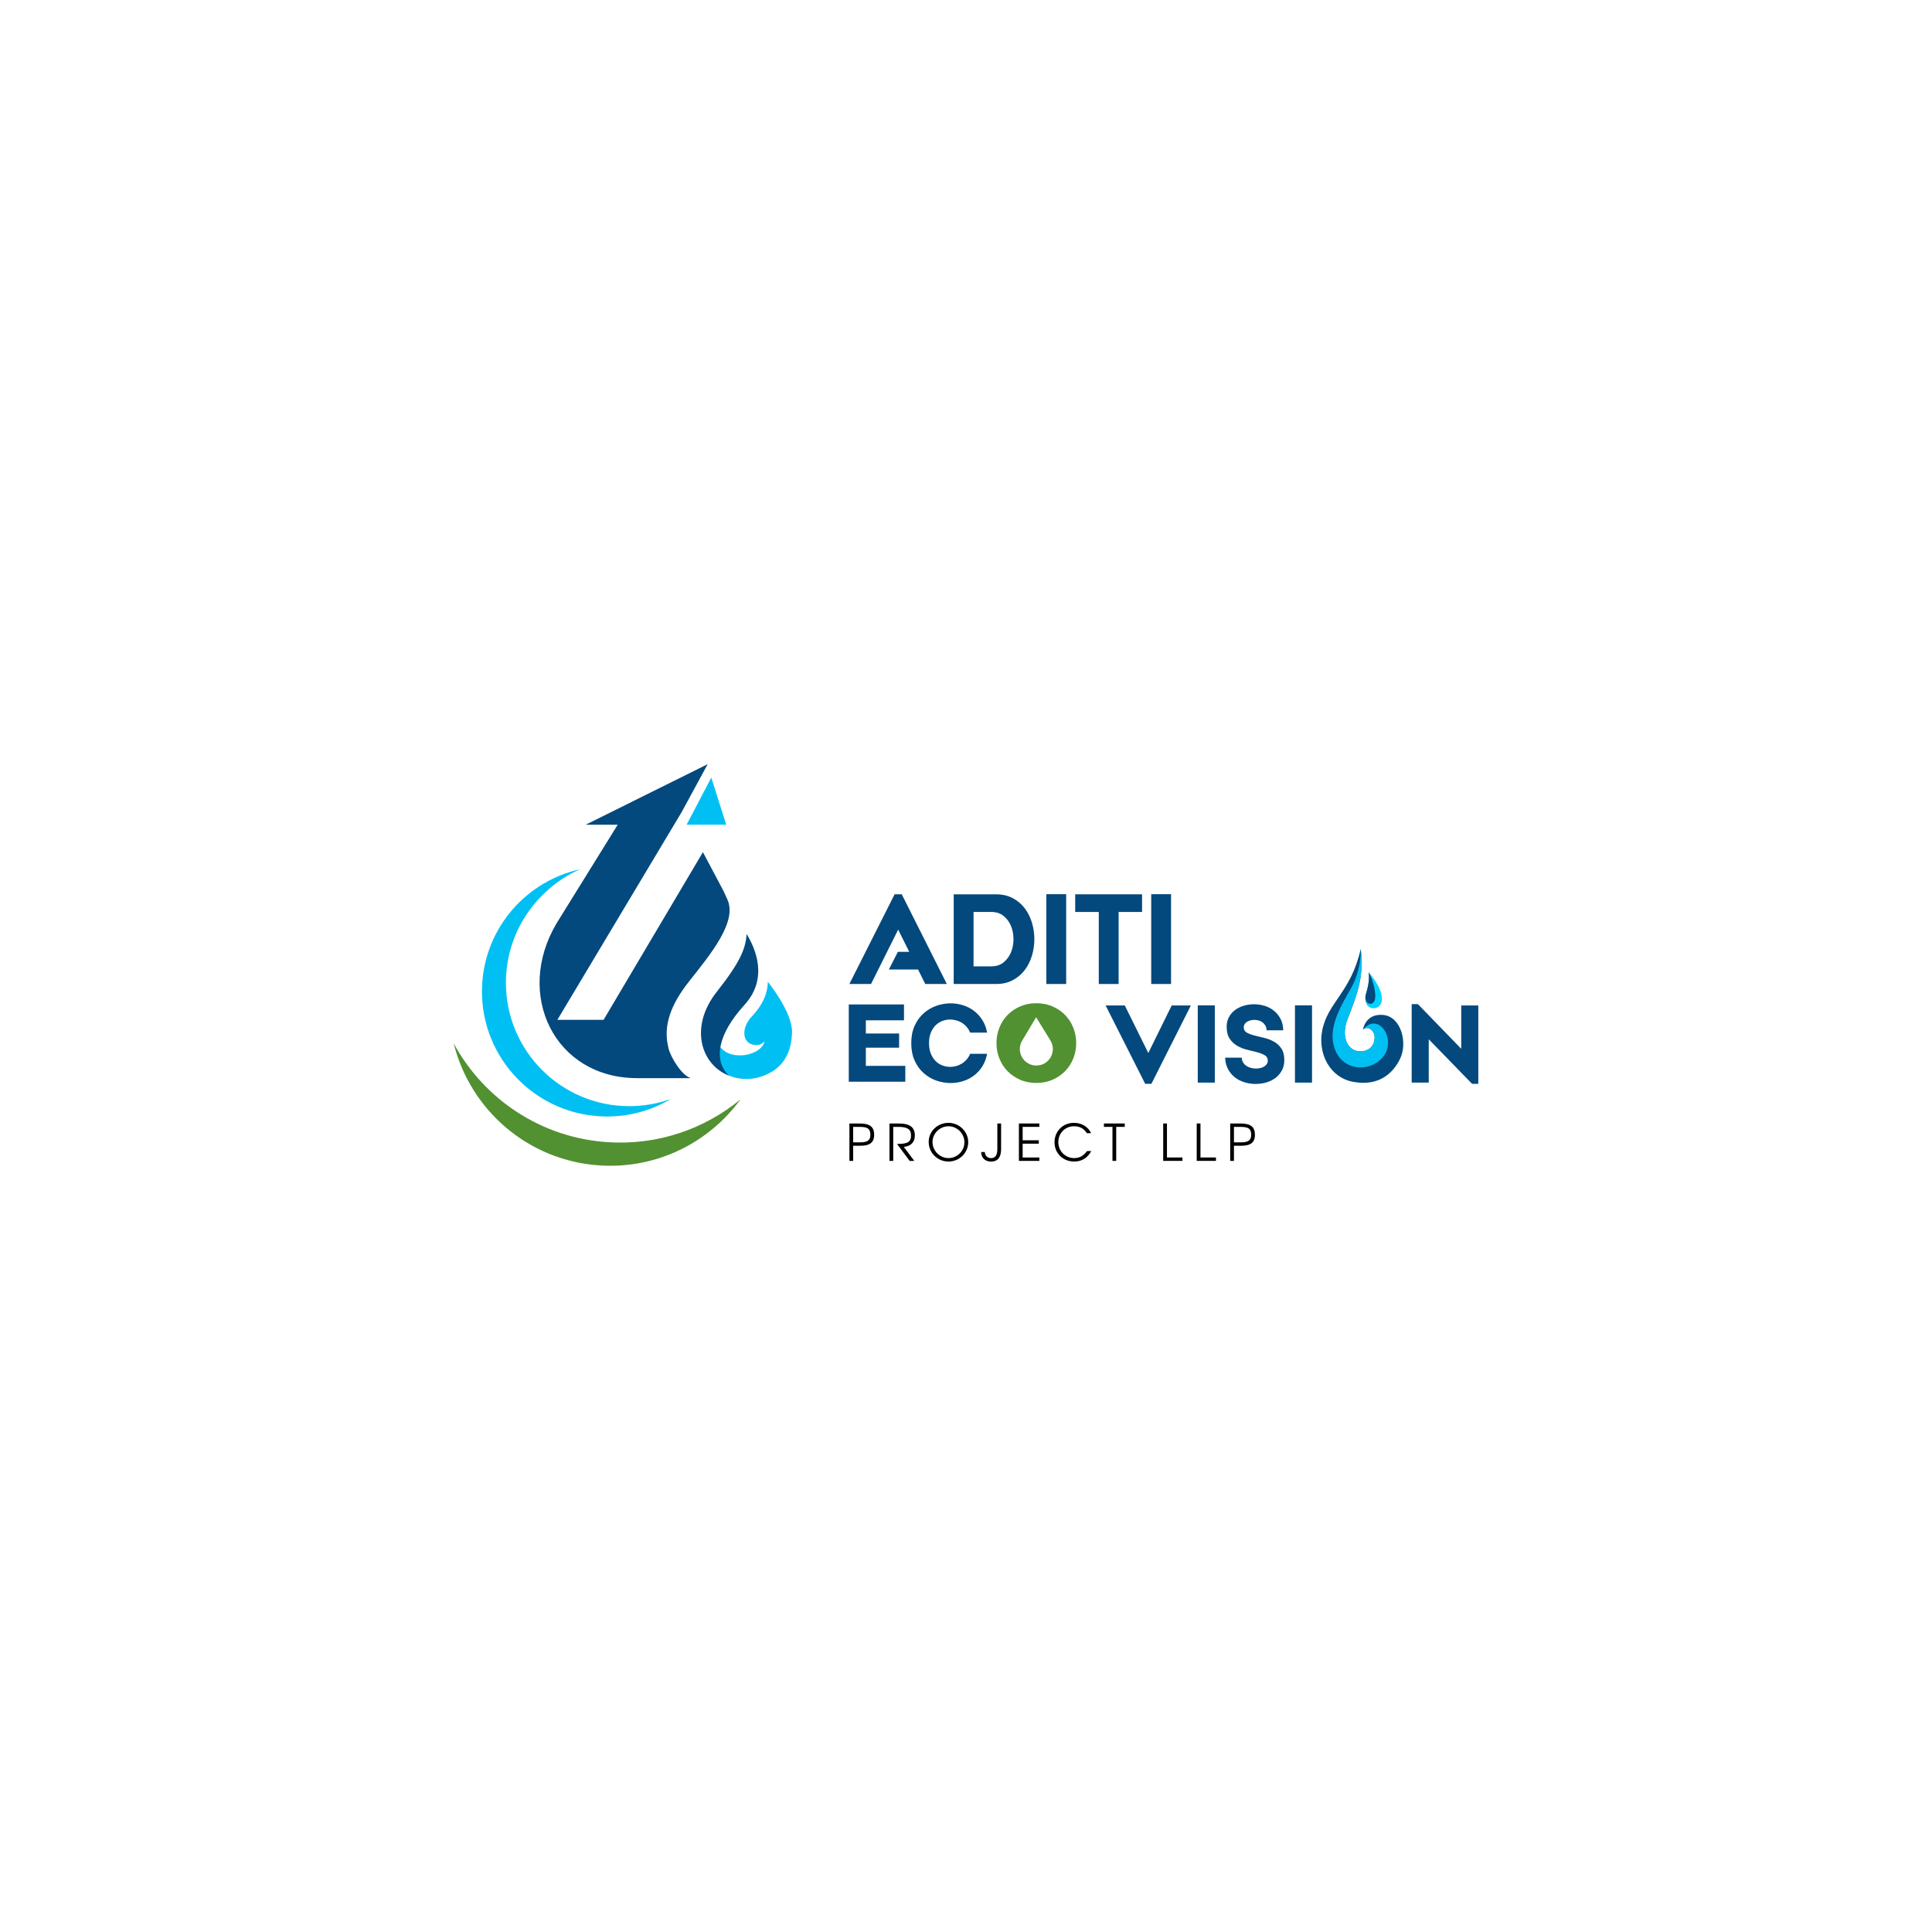 <?xml version="1.0" encoding="UTF-8"?>
<svg id="Layer_1" data-name="Layer 1" xmlns="http://www.w3.org/2000/svg" version="1.1" xmlns:xlink="http://www.w3.org/1999/xlink" viewBox="0 0 1200 1200">
  <defs>
    <style>
      .cls-1, .cls-2 {
        fill: #03497d;
      }

      .cls-3 {
        fill: #000;
      }

      .cls-3, .cls-4, .cls-2, .cls-5, .cls-6 {
        stroke-width: 0px;
      }

      .cls-4 {
        fill: #00c0f3;
      }

      .cls-5 {
        fill: #00d4ff;
      }

      .cls-7 {
        clip-path: url(#clippath);
      }

      .cls-6 {
        fill: #519131;
      }
    </style>
    <clipPath id="clippath">
      <path class="cls-2" d="M845.18,589.32c1.91,16.62-1.37,26.2-8.17,43.6-4.72,12.07.78,21.36,9.6,19.99,4.56-.71,7.24-4,7.21-8.62-.02-4.62-4.65-7.4-7.28-4.74,0,0,1.48-10.24,12.65-9.14,11.15,1.09,15.27,17.4,10.38,27.33-4.89,9.92-14.01,16.9-28.87,14.26-14.86-2.63-22.19-17.65-19.48-31.81,3.36-17.58,17.93-23.85,23.97-50.86Z"/>
    </clipPath>
  </defs>
  <path class="cls-6" d="M377.69,709.44c-41.9-2.68-77.25-27-95.89-61.36,10.22,41.23,46.14,72.93,90.78,75.79,35.49,2.27,67.83-14.25,87.33-41-22.24,18.31-51.2,28.56-82.22,26.57Z"/>
  <g>
    <path class="cls-3" d="M534.38,711.65h-4.46v9.4h-2.33v-23.23h6.41c6.38,0,8.96,2.17,8.96,7.04,0,4.4-2.26,6.79-8.58,6.79ZM533.21,699.92h-3.3v9.62h4.31c4.62,0,6.38-1.32,6.38-4.68,0-4.71-2.96-4.93-7.39-4.93Z"/>
    <path class="cls-3" d="M561.37,712.37l6.51,8.68h-2.89l-7.83-10.53c6.51,0,8.71-1.13,8.71-5.31,0-3.87-2.39-5.28-7.8-5.28h-3.27v21.12h-2.33v-23.23h5.75c7.29,0,10,2.64,10,7.48,0,4.12-2.39,6.6-6.85,7.07Z"/>
    <path class="cls-3" d="M589.12,721.45c-6.82,0-12.29-5.41-12.29-12.16s5.63-11.88,12.29-11.88,12.26,5.41,12.26,12.04-5.53,12.01-12.26,12.01ZM589.12,699.54c-5.38,0-9.93,4.5-9.93,9.81s4.46,9.96,9.93,9.96,9.9-4.46,9.9-9.84-4.5-9.93-9.9-9.93Z"/>
    <path class="cls-3" d="M615.61,721.48c-3.71,0-6.04-2.23-6.22-5.94h2.29c.16,2.36,1.67,3.8,3.96,3.8,2.51,0,3.83-1.89,3.83-5.56v-15.97h2.33v15.97c0,5.15-2.23,7.7-6.19,7.7Z"/>
    <path class="cls-3" d="M632.86,721.04v-23.23h12.7v2.11h-10.37v8.33h10.03v2.11h-10.03v8.58h10.37v2.11h-12.7Z"/>
    <path class="cls-3" d="M667.18,721.45c-6.95,0-12.2-5.15-12.2-11.94s5.12-12.1,12.04-12.1c4.81,0,8.9,2.45,10.69,6.44h-2.61c-1.98-3.11-4.71-4.31-7.98-4.31-5.53,0-9.78,4.27-9.78,9.87s4.43,9.9,9.81,9.9c3.39,0,5.63-1.29,8.08-4.37h2.58c-2.33,4.31-5.91,6.51-10.62,6.51Z"/>
    <path class="cls-3" d="M693.3,699.92v21.12h-2.33v-21.12h-5.31v-2.11h12.95v2.11h-5.31Z"/>
    <path class="cls-3" d="M722.49,721.04v-23.23h2.33v21.12h9.62v2.11h-11.94Z"/>
    <path class="cls-3" d="M743.3,721.04v-23.23h2.33v21.12h9.62v2.11h-11.94Z"/>
    <path class="cls-3" d="M770.89,711.65h-4.46v9.4h-2.33v-23.23h6.41c6.38,0,8.96,2.17,8.96,7.04,0,4.4-2.26,6.79-8.58,6.79ZM769.73,699.92h-3.3v9.62h4.31c4.62,0,6.38-1.32,6.38-4.68,0-4.71-2.96-4.93-7.39-4.93Z"/>
  </g>
  <path class="cls-2" d="M562.3,662.03v9.85h-35.11v-47.99h34.29v9.85h-23.69v8.19h20.66v8.81h-20.66v11.29h24.51Z"/>
  <path class="cls-2" d="M577.03,647.91c0,2.53.38,4.7,1.14,6.54.76,1.84,1.74,3.36,2.96,4.58,1.22,1.22,2.62,2.12,4.2,2.72,1.58.6,3.2.9,4.85.9,1.28,0,2.55-.17,3.79-.52,1.24-.34,2.41-.86,3.51-1.55,1.1-.69,2.09-1.54,2.96-2.55.87-1.01,1.58-2.18,2.13-3.51h10.53c-.55,3.03-1.56,5.68-3.03,7.95-1.47,2.27-3.22,4.17-5.27,5.68-2.04,1.51-4.3,2.65-6.78,3.41s-5,1.14-7.57,1.14c-3.03,0-6-.52-8.92-1.55-2.92-1.03-5.53-2.58-7.85-4.65-2.32-2.07-4.18-4.65-5.58-7.75-1.4-3.1-2.1-6.71-2.1-10.84s.7-7.73,2.1-10.81c1.4-3.07,3.26-5.65,5.58-7.71,2.32-2.07,4.93-3.61,7.85-4.65,2.91-1.03,5.89-1.55,8.92-1.55,2.57,0,5.1.38,7.57,1.14,2.48.76,4.74,1.89,6.78,3.41,2.04,1.52,3.8,3.41,5.27,5.68,1.47,2.27,2.48,4.92,3.03,7.95h-10.53c-.55-1.33-1.26-2.5-2.13-3.51-.87-1.01-1.86-1.86-2.96-2.55s-2.28-1.21-3.55-1.55c-1.26-.34-2.54-.52-3.82-.52-1.65,0-3.26.3-4.82.9-1.56.6-2.95,1.49-4.17,2.69-1.22,1.19-2.2,2.72-2.96,4.58-.76,1.86-1.14,4.03-1.14,6.51Z"/>
  <path class="cls-2" d="M739.67,624.51l-24.51,48.68h-3.86l-24.58-48.68h11.91l14.6,29.54,14.53-29.54h11.91Z"/>
  <path class="cls-2" d="M743.94,672.43v-47.99h10.6v47.99h-10.6Z"/>
  <path class="cls-2" d="M772.51,638.08c0,1.47.62,2.56,1.86,3.27s2.8,1.31,4.68,1.79c1.88.48,3.9.98,6.06,1.48,2.16.51,4.18,1.27,6.06,2.31,1.88,1.03,3.44,2.46,4.68,4.27,1.24,1.81,1.86,4.26,1.86,7.33,0,2.25-.46,4.28-1.38,6.09-.92,1.81-2.18,3.36-3.79,4.65-1.61,1.29-3.5,2.27-5.68,2.96-2.18.69-4.53,1.03-7.06,1.03-2.3,0-4.54-.33-6.75-1s-4.18-1.66-5.92-3c-1.75-1.33-3.18-3.02-4.3-5.06-1.13-2.04-1.76-4.46-1.89-7.26h10.33c.05,1.15.33,2.15.86,3,.53.85,1.2,1.55,2.03,2.1.83.55,1.76.96,2.79,1.24,1.03.28,2.08.41,3.13.41.96,0,1.88-.1,2.75-.31s1.65-.52,2.34-.93c.69-.41,1.24-.93,1.65-1.55.41-.62.62-1.34.62-2.17,0-1.47-.63-2.57-1.89-3.3-1.26-.73-2.83-1.35-4.72-1.86-1.88-.5-3.94-1.02-6.16-1.55-2.23-.53-4.28-1.33-6.16-2.41-1.88-1.08-3.45-2.55-4.72-4.41-1.26-1.86-1.89-4.37-1.89-7.54,0-2.25.48-4.24,1.45-5.99.96-1.74,2.24-3.2,3.82-4.37s3.4-2.05,5.44-2.65c2.04-.6,4.14-.89,6.3-.89s4.37.32,6.51.96c2.13.64,4.05,1.64,5.75,3,1.7,1.35,3.09,3.04,4.17,5.06s1.64,4.41,1.69,7.16h-10.33c-.05-1.15-.3-2.12-.76-2.93-.46-.8-1.05-1.47-1.76-2-.71-.53-1.5-.92-2.38-1.17-.87-.25-1.77-.38-2.69-.38-.83,0-1.64.1-2.44.31-.8.21-1.52.51-2.14.89-.62.39-1.11.87-1.48,1.45-.37.57-.55,1.23-.55,1.96Z"/>
  <path class="cls-2" d="M804.32,672.43v-47.99h10.6v47.99h-10.6Z"/>
  <path class="cls-2" d="M918.2,624.51v48.68h-3.86l-26.92-27.68v26.92h-10.6v-48.75h3.86l26.92,27.75v-26.92h10.6Z"/>
  <g>
    <path class="cls-5" d="M850.13,603.89s.75,6.38-1.36,12.24c-2.18,6.06.48,10.71,5.21,10.03,5.4-.79,7.42-9.01-3.85-22.28Z"/>
    <g>
      <path class="cls-1" d="M845.18,589.32c1.91,16.62-1.37,26.2-8.17,43.6-4.72,12.07.78,21.36,9.6,19.99,4.56-.71,7.24-4,7.21-8.62-.02-4.62-4.65-7.4-7.28-4.74,0,0,1.48-10.24,12.65-9.14,11.15,1.09,15.27,17.4,10.38,27.33-4.89,9.92-14.01,16.9-28.87,14.26-14.86-2.63-22.19-17.65-19.48-31.81,3.36-17.58,17.93-23.85,23.97-50.86Z"/>
      <g class="cls-7">
        <path class="cls-4" d="M845.18,589.32s.65,12.84-6.16,24.69c-6.8,11.84-14.23,24.56-10.2,36.91,4.03,12.34,17.51,15.24,26.83,8.69,14.71-10.33,1.26-32.81-9.12-20.06,0,0,4.92,6.96.22,8.81-4.7,1.85-12.43-6.04-5.88-17.8,6.55-11.76,6.27-35.09,4.31-41.23Z"/>
      </g>
    </g>
    <path class="cls-2" d="M850.13,603.89s4.07,7.15,4.07,14.96c0,7.31-7.8,5.36-5.78-1.51,2.02-6.87,2.04-10.22,1.71-13.45Z"/>
  </g>
  <path class="cls-6" d="M666.61,638.24c-1.21-3-2.91-5.62-5.09-7.85-2.18-2.22-4.78-3.99-7.82-5.3-.42-.18-.84-.35-1.28-.51-1.39-.51-2.85-.88-4.37-1.11-1.41-.24-2.87-.35-4.4-.35-3.62,0-6.95.66-9.98,1.97-3.03,1.3-5.63,3.08-7.82,5.3-2.18,2.23-3.87,4.85-5.09,7.85-1.22,3-1.82,6.23-1.82,9.68s.6,6.6,1.82,9.6c1.22,3,2.91,5.62,5.09,7.84,2.18,2.23,4.79,3.99,7.82,5.31,1.87.81,3.86,1.36,5.96,1.67,1.29.19,2.63.29,4.02.29,1.23,0,2.43-.07,3.57-.23,2.3-.28,4.46-.86,6.48-1.73,3.04-1.32,5.63-3.08,7.82-5.31,2.18-2.22,3.89-4.84,5.09-7.84,1.22-3,1.83-6.21,1.83-9.6s-.62-6.67-1.83-9.68ZM643.69,661.83h0c-7.95,0-12.87-8.66-8.79-15.49l8.66-14.51,8.85,14.39c4.2,6.82-.71,15.61-8.72,15.61Z"/>
  <g>
    <path class="cls-4" d="M446.97,649.67l-2.56,12.71c7,7.55,21.9,11.68,35.92,2.73,7.92-5.35,11.31-13.56,11.61-23.77.37-12.76-15.04-31.52-15.04-31.52-.01,5.28-1.79,12.9-9.95,21.55-7.44,7.9-5.69,18.34,3.5,17.67,2.07-.15,3.32-1.04,4.35-2.21-1.59,8.68-21.35,12.92-27.84,2.83Z"/>
    <path class="cls-2" d="M463.75,580.11c5.16,8.54,13.88,27.3-1.31,44-16.77,18.43-19.51,34.38-9.74,43.96-17.4-6.84-24.69-30.22-7.56-51.96,14.8-18.78,17.96-26.9,18.61-35.99Z"/>
  </g>
  <path class="cls-4" d="M390.87,687.05c-42.33,0-76.64-34.31-76.64-76.64,0-22.53,9.72-42.79,25.2-56.81,6.1-5.68,13.16-10.33,20.89-13.67-32.96,7.24-58.55,35.55-60.81,70.91-2.74,42.81,29.74,79.73,72.55,82.48,16.25,1.04,31.66-3,44.67-10.75-8.08,2.9-16.78,4.48-25.85,4.48Z"/>
  <path class="cls-2" d="M415.34,651.52c-3.96-14.6,1.71-28.05,12.54-41.79,13.43-17.02,30.65-37.61,23.68-51.54l-2.13-4.69-12.83-24.21-61.7,104.14h-28.7l77.19-129.03h0s16.17-29.77,16.17-29.77l-25.58,12.7h0s-21.48,10.65-21.48,10.65v.02s-28.71,14.24-28.71,14.24h19.88l-37.99,61.28c-26.22,44.19-1.31,96.13,50.06,96.13h33.38c-5.43-1.41-12.29-12.52-13.79-18.12Z"/>
  <polygon class="cls-4" points="441.8 482.98 451.06 512.23 426.48 512.23 441.8 482.98"/>
  <g>
    <path class="cls-2" d="M636.53,564.2c-1.97-2.61-4.46-4.72-7.44-6.32-2.99-1.6-6.46-2.4-10.4-2.4h-26.33v55.7h26.33c3.95,0,7.42-.8,10.4-2.4,2.99-1.6,5.47-3.71,7.44-6.32,1.97-2.61,3.45-5.59,4.44-8.92.99-3.33,1.48-6.74,1.48-10.2s-.49-6.87-1.48-10.2c-.99-3.33-2.47-6.31-4.44-8.92ZM627.97,591.45c-1.01,2.48-2.54,4.56-4.56,6.24-2.03,1.68-4.56,2.52-7.6,2.52h-11.12v-33.77h11.12c3.04,0,5.57.84,7.6,2.52,2.03,1.68,3.55,3.76,4.56,6.24,1.01,2.48,1.52,5.19,1.52,8.12s-.51,5.64-1.52,8.12Z"/>
    <rect class="cls-2" x="649.9" y="555.4" width="12.32" height="55.78"/>
    <polygon class="cls-2" points="667.82 566.44 682.47 566.44 682.47 611.18 694.79 611.18 694.79 566.44 709.36 566.44 709.36 555.48 667.82 555.48 667.82 566.44"/>
    <rect class="cls-2" x="715.04" y="555.4" width="12.32" height="55.78"/>
    <polygon class="cls-2" points="555.67 555.44 527.56 611.18 541.02 611.18 557.87 577.4 564.75 591.21 557.68 591.21 552.08 602.18 570.22 602.18 574.7 611.18 588.1 611.18 560.08 555.44 555.67 555.44"/>
  </g>
</svg>